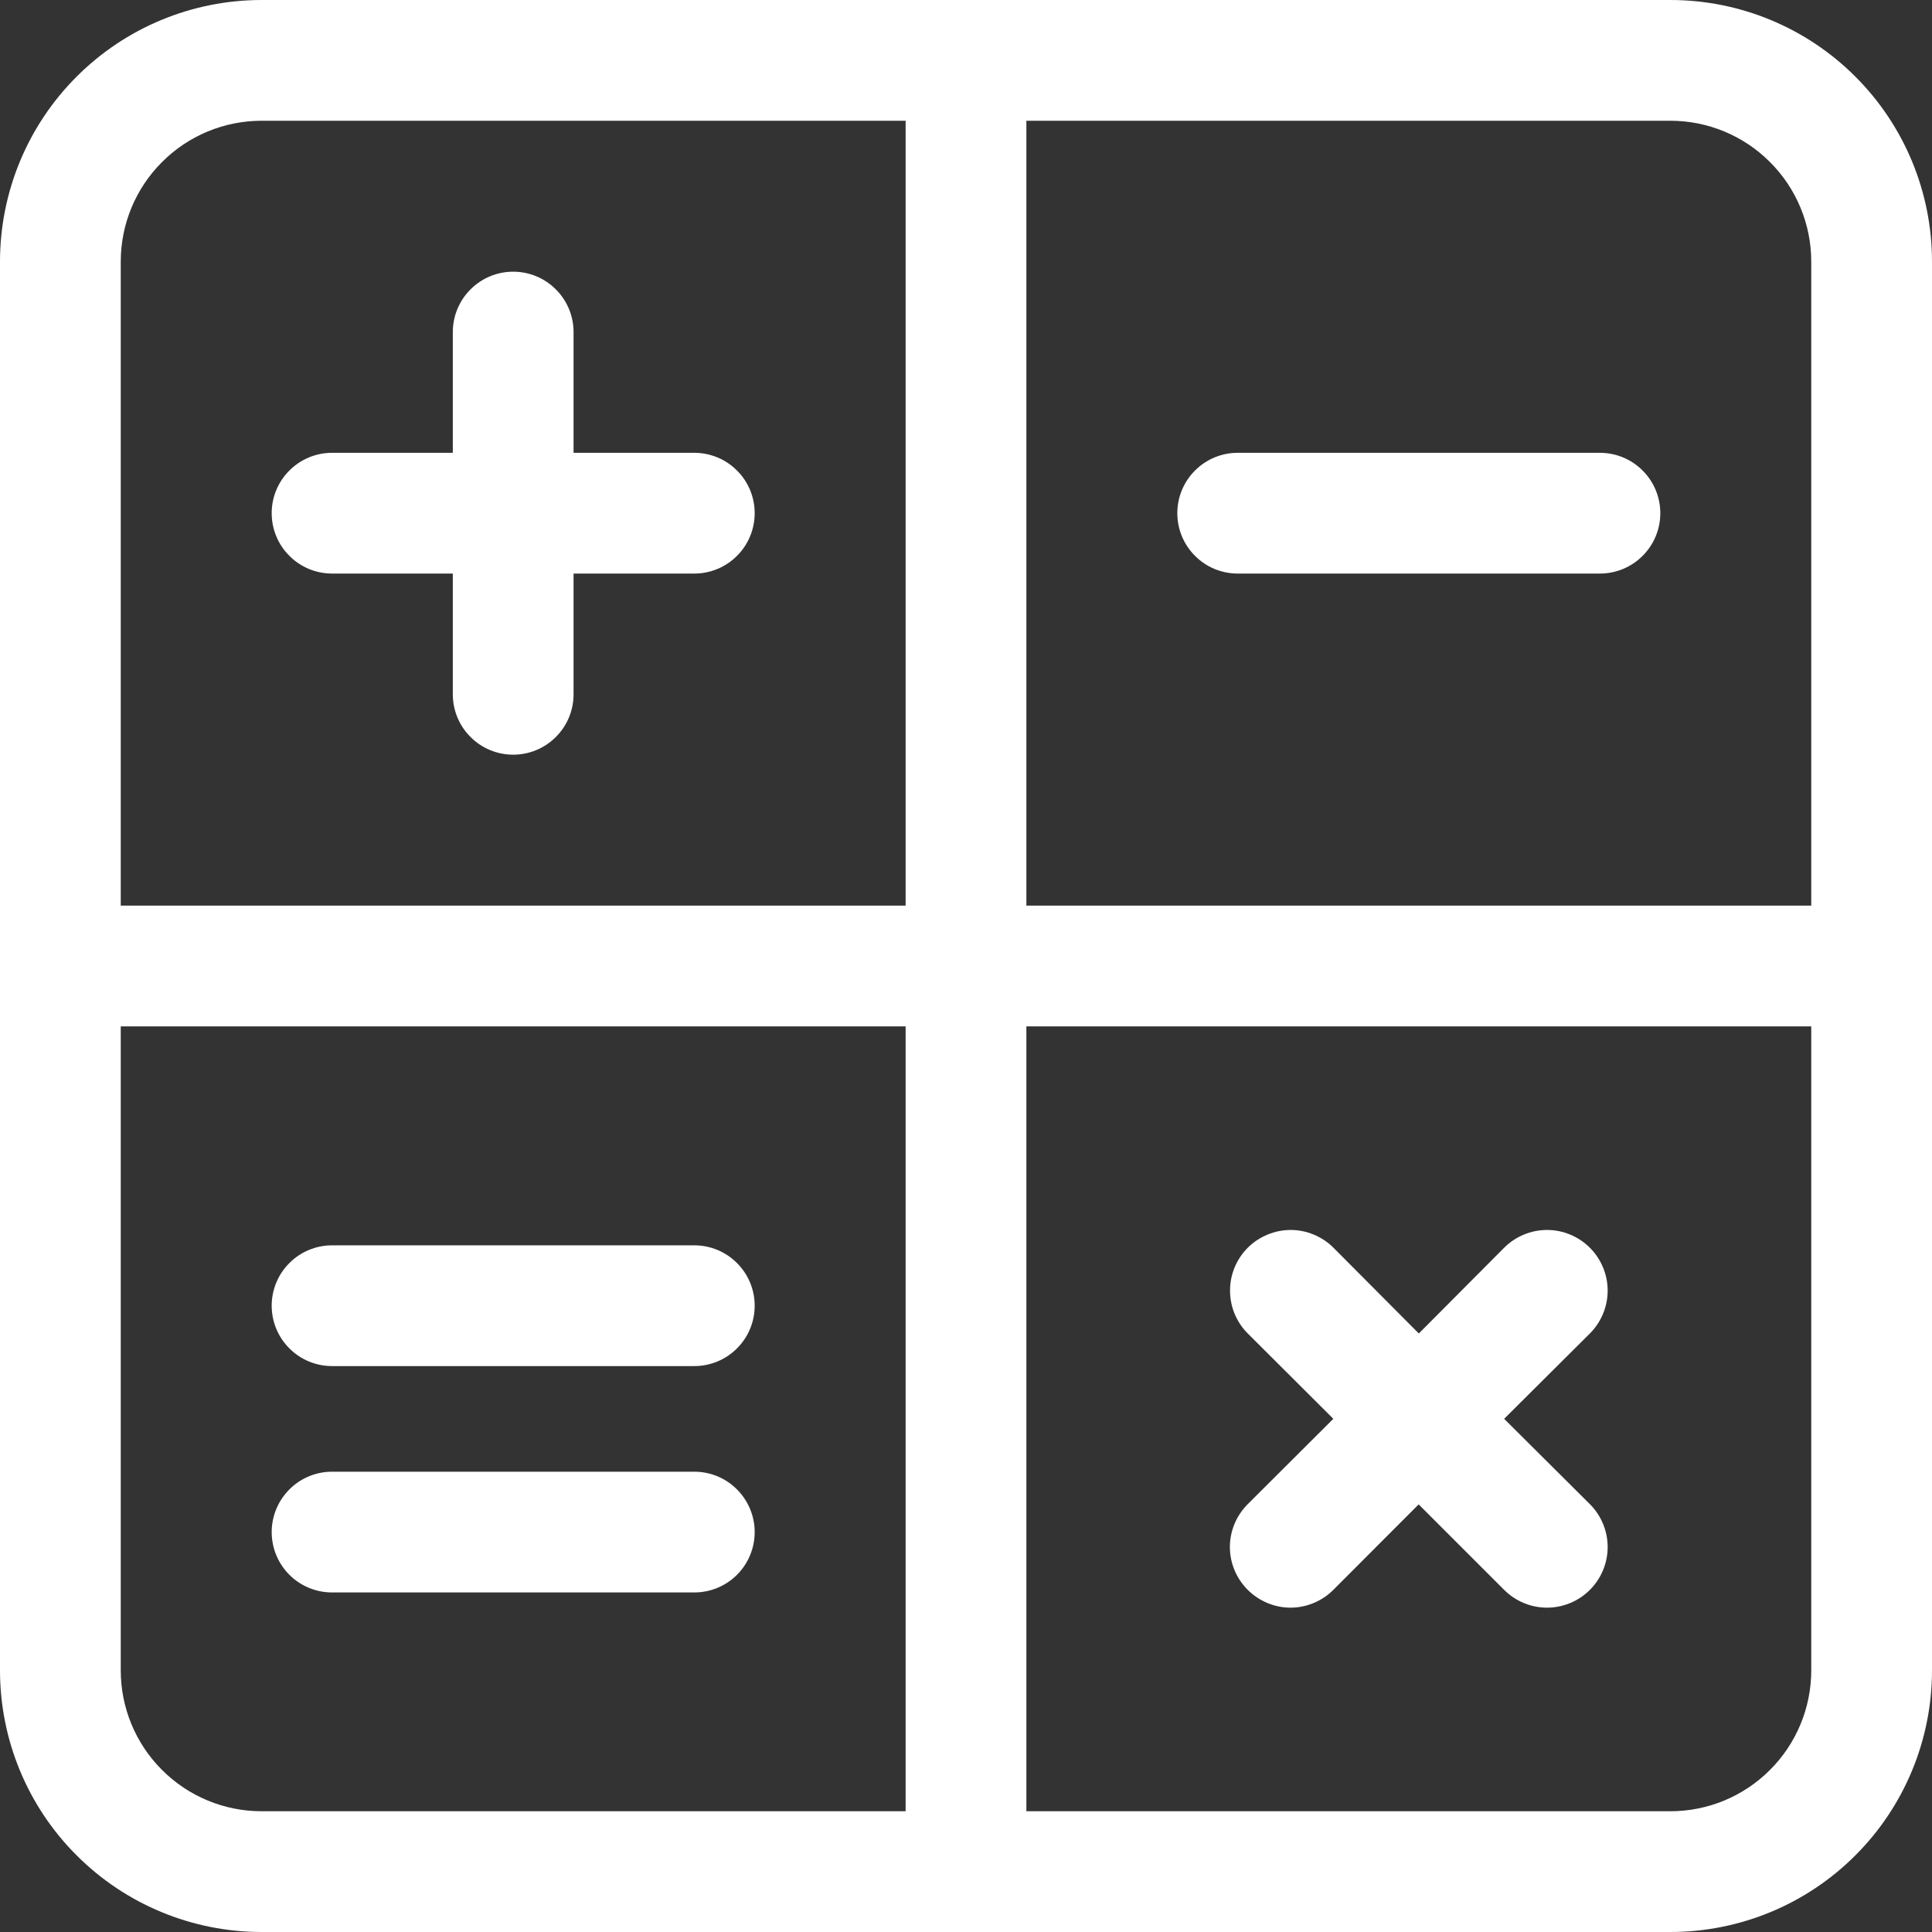 <svg width="24" height="24" viewBox="0 0 24 24" fill="none" xmlns="http://www.w3.org/2000/svg">
<rect x="0" y="0" width="24" height="24" fill="#333333" stroke="none"/>
<path d="M20.75 0H3.25C2.388 0 1.561 0.342 0.952 0.952C0.342 1.561 0 2.388 0 3.25V20.75C0 21.612 0.342 22.439 0.952 23.048C1.561 23.658 2.388 24 3.25 24H20.75C21.612 24 22.439 23.658 23.048 23.048C23.658 22.439 24 21.612 24 20.75V3.25C24 2.388 23.658 1.561 23.048 0.952C22.439 0.342 21.612 0 20.75 0ZM11.25 22.5H3.25C2.786 22.5 2.341 22.316 2.013 21.987C1.684 21.659 1.5 21.214 1.5 20.75V12.75H11.25V22.5ZM11.25 11.25H1.5V3.25C1.5 2.786 1.684 2.341 2.013 2.013C2.341 1.684 2.786 1.5 3.25 1.5H11.25V11.25ZM22.5 20.75C22.5 21.214 22.316 21.659 21.987 21.987C21.659 22.316 21.214 22.5 20.75 22.5H12.75V12.75H22.5V20.75ZM22.5 11.25H12.75V1.5H20.75C21.214 1.5 21.659 1.684 21.987 2.013C22.316 2.341 22.5 2.786 22.5 3.25V11.25Z" fill="white"/>
<path d="M4.125 7.125H5.625V8.625C5.625 8.824 5.704 9.015 5.845 9.155C5.985 9.296 6.176 9.375 6.375 9.375C6.574 9.375 6.765 9.296 6.905 9.155C7.046 9.015 7.125 8.824 7.125 8.625V7.125H8.625C8.824 7.125 9.015 7.046 9.155 6.905C9.296 6.765 9.375 6.574 9.375 6.375C9.375 6.176 9.296 5.985 9.155 5.845C9.015 5.704 8.824 5.625 8.625 5.625H7.125V4.125C7.125 3.926 7.046 3.735 6.905 3.595C6.765 3.454 6.574 3.375 6.375 3.375C6.176 3.375 5.985 3.454 5.845 3.595C5.704 3.735 5.625 3.926 5.625 4.125V5.625H4.125C3.926 5.625 3.735 5.704 3.595 5.845C3.454 5.985 3.375 6.176 3.375 6.375C3.375 6.574 3.454 6.765 3.595 6.905C3.735 7.046 3.926 7.125 4.125 7.125Z" fill="white"/>
<path d="M15.5 19.75C15.57 19.82 15.653 19.875 15.744 19.913C15.835 19.951 15.933 19.971 16.031 19.971C16.13 19.971 16.228 19.951 16.319 19.913C16.41 19.875 16.493 19.82 16.563 19.75L17.623 18.688L18.685 19.75C18.826 19.891 19.018 19.971 19.218 19.971C19.417 19.971 19.609 19.891 19.75 19.75C19.891 19.609 19.971 19.417 19.971 19.218C19.971 19.018 19.891 18.826 19.75 18.685L18.685 17.625L19.75 16.565C19.891 16.424 19.971 16.232 19.971 16.032C19.971 15.833 19.891 15.641 19.75 15.5C19.609 15.359 19.417 15.279 19.218 15.279C19.018 15.279 18.826 15.359 18.685 15.5L17.625 16.565L16.565 15.5C16.495 15.43 16.412 15.375 16.321 15.337C16.23 15.299 16.132 15.279 16.033 15.279C15.934 15.279 15.836 15.299 15.745 15.337C15.653 15.375 15.57 15.43 15.5 15.5C15.43 15.57 15.375 15.653 15.337 15.744C15.299 15.836 15.28 15.934 15.28 16.032C15.28 16.131 15.299 16.229 15.337 16.321C15.375 16.412 15.43 16.495 15.5 16.565L16.563 17.625L15.5 18.685C15.43 18.755 15.374 18.838 15.336 18.929C15.298 19.02 15.278 19.119 15.278 19.218C15.278 19.317 15.298 19.415 15.336 19.506C15.374 19.597 15.43 19.68 15.5 19.75Z" fill="white"/>
<path d="M19.875 5.625H15.375C15.176 5.625 14.985 5.704 14.845 5.845C14.704 5.985 14.625 6.176 14.625 6.375C14.625 6.574 14.704 6.765 14.845 6.905C14.985 7.046 15.176 7.125 15.375 7.125H19.875C20.074 7.125 20.265 7.046 20.405 6.905C20.546 6.765 20.625 6.574 20.625 6.375C20.625 6.176 20.546 5.985 20.405 5.845C20.265 5.704 20.074 5.625 19.875 5.625Z" fill="white"/>
<path d="M4.125 19.782H8.625C8.824 19.782 9.015 19.703 9.155 19.563C9.296 19.422 9.375 19.231 9.375 19.032C9.375 18.834 9.296 18.643 9.155 18.502C9.015 18.361 8.824 18.282 8.625 18.282H4.125C3.926 18.282 3.735 18.361 3.595 18.502C3.454 18.643 3.375 18.834 3.375 19.032C3.375 19.231 3.454 19.422 3.595 19.563C3.735 19.703 3.926 19.782 4.125 19.782Z" fill="white"/>
<path d="M4.125 16.97H8.625C8.824 16.97 9.015 16.891 9.155 16.75C9.296 16.61 9.375 16.419 9.375 16.22C9.375 16.021 9.296 15.83 9.155 15.69C9.015 15.549 8.824 15.47 8.625 15.47H4.125C3.926 15.47 3.735 15.549 3.595 15.69C3.454 15.83 3.375 16.021 3.375 16.22C3.375 16.419 3.454 16.61 3.595 16.75C3.735 16.891 3.926 16.97 4.125 16.97Z" fill="white"/>
</svg>
